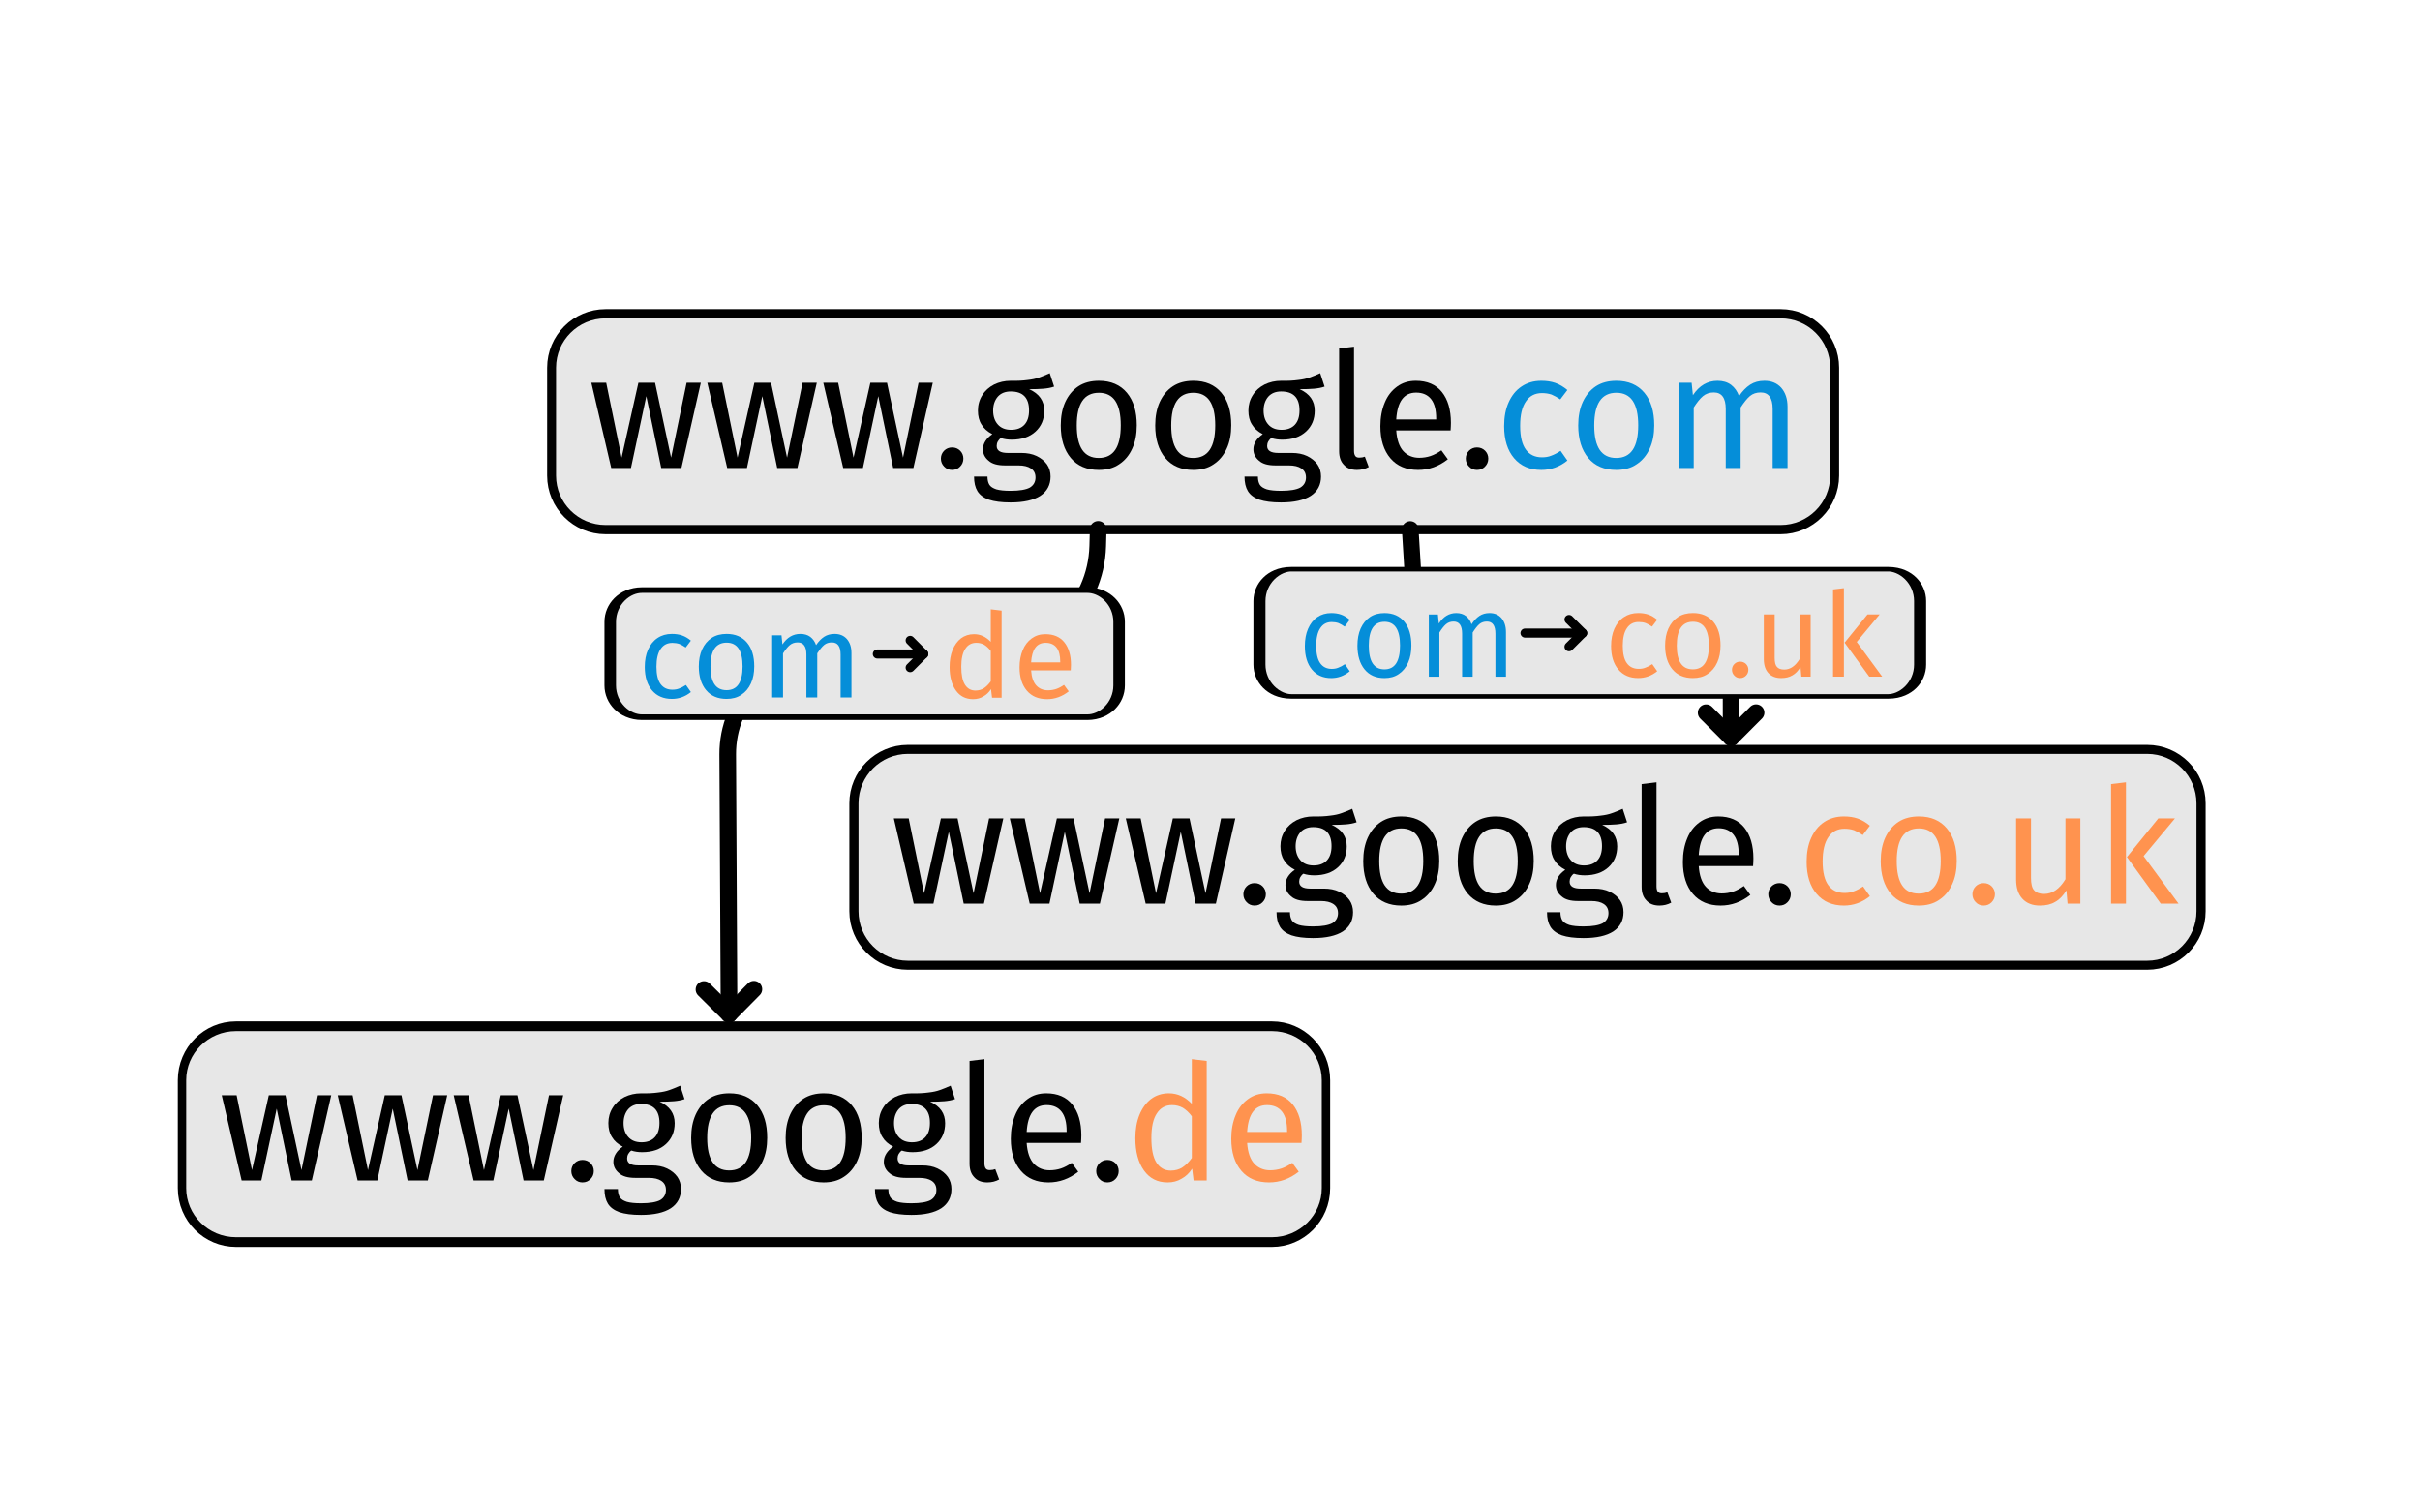 <?xml version="1.0" encoding="UTF-8" standalone="no"?>
<!DOCTYPE svg PUBLIC "-//W3C//DTD SVG 1.1//EN" "http://www.w3.org/Graphics/SVG/1.1/DTD/svg11.dtd">
<svg width="100%" height="100%" viewBox="0 0 800 500" version="1.1" xmlns="http://www.w3.org/2000/svg" xmlns:xlink="http://www.w3.org/1999/xlink" xml:space="preserve" xmlns:serif="http://www.serif.com/" style="fill-rule:evenodd;clip-rule:evenodd;stroke-linecap:round;stroke-linejoin:round;stroke-miterlimit:1.5;">
    <g transform="matrix(1,0,0,1,0,-50)">
        <g transform="matrix(0.821,0,0,0.849,71.633,27.805)">
            <path d="M651.475,169.322C651.475,157.725 641.74,148.31 629.749,148.31L156.57,148.31C144.579,148.31 134.844,157.725 134.844,169.322L134.844,211.345C134.844,222.941 144.579,232.356 156.57,232.356L629.749,232.356C641.74,232.356 651.475,222.941 651.475,211.345L651.475,169.322Z" style="fill:rgb(231,231,231);stroke:black;stroke-width:3.59px;"/>
        </g>
        <g transform="matrix(0.672,0,0,0.672,55.786,55.73)">
            <g transform="matrix(79.575,0,0,79.575,206.286,221.693)">
                <path d="M0.697,-0.527L0.577,-0L0.452,-0L0.36,-0.444L0.265,-0L0.143,-0L0.02,-0.527L0.112,-0.527L0.207,-0.064L0.311,-0.527L0.414,-0.527L0.513,-0.064L0.609,-0.527L0.697,-0.527Z" style="fill-rule:nonzero;"/>
            </g>
            <g transform="matrix(79.575,0,0,79.575,263.341,221.693)">
                <path d="M0.697,-0.527L0.577,-0L0.452,-0L0.36,-0.444L0.265,-0L0.143,-0L0.02,-0.527L0.112,-0.527L0.207,-0.064L0.311,-0.527L0.414,-0.527L0.513,-0.064L0.609,-0.527L0.697,-0.527Z" style="fill-rule:nonzero;"/>
            </g>
            <g transform="matrix(79.575,0,0,79.575,320.396,221.693)">
                <path d="M0.697,-0.527L0.577,-0L0.452,-0L0.36,-0.444L0.265,-0L0.143,-0L0.02,-0.527L0.112,-0.527L0.207,-0.064L0.311,-0.527L0.414,-0.527L0.513,-0.064L0.609,-0.527L0.697,-0.527Z" style="fill-rule:nonzero;"/>
            </g>
            <g transform="matrix(79.575,0,0,79.575,375.86,221.693)">
                <path d="M0.119,-0.127C0.139,-0.127 0.156,-0.12 0.169,-0.107C0.182,-0.094 0.189,-0.077 0.189,-0.058C0.189,-0.039 0.182,-0.022 0.169,-0.009C0.156,0.005 0.139,0.012 0.119,0.012C0.1,0.012 0.083,0.005 0.07,-0.009C0.057,-0.022 0.05,-0.039 0.05,-0.058C0.05,-0.077 0.057,-0.094 0.07,-0.107C0.083,-0.12 0.1,-0.127 0.119,-0.127Z" style="fill-rule:nonzero;"/>
            </g>
            <g transform="matrix(79.575,0,0,79.575,394.162,221.693)">
                <path d="M0.52,-0.503C0.5,-0.496 0.478,-0.492 0.454,-0.49C0.43,-0.488 0.401,-0.487 0.366,-0.487C0.428,-0.459 0.459,-0.415 0.459,-0.354C0.459,-0.301 0.441,-0.258 0.405,-0.225C0.369,-0.192 0.32,-0.175 0.258,-0.175C0.234,-0.175 0.212,-0.178 0.191,-0.185C0.183,-0.18 0.177,-0.172 0.172,-0.164C0.167,-0.155 0.165,-0.145 0.165,-0.136C0.165,-0.107 0.188,-0.093 0.234,-0.093L0.318,-0.093C0.353,-0.093 0.385,-0.087 0.412,-0.074C0.439,-0.061 0.46,-0.044 0.476,-0.022C0.491,0 0.498,0.025 0.498,0.053C0.498,0.104 0.477,0.144 0.435,0.172C0.393,0.199 0.332,0.213 0.251,0.213C0.194,0.213 0.15,0.207 0.117,0.196C0.084,0.184 0.06,0.166 0.046,0.143C0.032,0.12 0.025,0.09 0.025,0.053L0.108,0.053C0.108,0.074 0.112,0.091 0.12,0.104C0.128,0.116 0.142,0.125 0.163,0.132C0.184,0.138 0.213,0.141 0.251,0.141C0.306,0.141 0.346,0.134 0.37,0.121C0.393,0.107 0.405,0.086 0.405,0.059C0.405,0.034 0.396,0.016 0.377,0.003C0.358,-0.01 0.332,-0.016 0.299,-0.016L0.216,-0.016C0.171,-0.016 0.137,-0.025 0.115,-0.045C0.092,-0.064 0.08,-0.087 0.08,-0.116C0.08,-0.133 0.085,-0.15 0.095,-0.166C0.105,-0.182 0.119,-0.196 0.138,-0.209C0.107,-0.225 0.085,-0.245 0.071,-0.269C0.056,-0.292 0.049,-0.321 0.049,-0.355C0.049,-0.39 0.058,-0.422 0.076,-0.45C0.093,-0.478 0.118,-0.5 0.149,-0.516C0.18,-0.531 0.214,-0.539 0.252,-0.539C0.293,-0.538 0.328,-0.54 0.356,-0.544C0.384,-0.547 0.407,-0.552 0.426,-0.559C0.444,-0.565 0.466,-0.574 0.493,-0.586L0.52,-0.503ZM0.252,-0.473C0.217,-0.473 0.191,-0.462 0.172,-0.441C0.153,-0.419 0.143,-0.39 0.143,-0.355C0.143,-0.319 0.153,-0.29 0.172,-0.269C0.191,-0.247 0.219,-0.236 0.254,-0.236C0.29,-0.236 0.318,-0.247 0.337,-0.268C0.356,-0.289 0.365,-0.318 0.365,-0.356C0.365,-0.434 0.327,-0.473 0.252,-0.473Z" style="fill-rule:nonzero;"/>
            </g>
            <g transform="matrix(79.575,0,0,79.575,434.268,221.693)">
                <path d="M0.293,-0.539C0.367,-0.539 0.425,-0.514 0.466,-0.465C0.507,-0.416 0.527,-0.349 0.527,-0.264C0.527,-0.209 0.518,-0.161 0.499,-0.12C0.48,-0.078 0.453,-0.046 0.418,-0.023C0.383,0.001 0.341,0.012 0.292,0.012C0.218,0.012 0.16,-0.013 0.119,-0.062C0.078,-0.111 0.057,-0.178 0.057,-0.263C0.057,-0.318 0.066,-0.366 0.085,-0.408C0.104,-0.449 0.131,-0.482 0.166,-0.505C0.201,-0.528 0.244,-0.539 0.293,-0.539ZM0.293,-0.465C0.202,-0.465 0.156,-0.398 0.156,-0.263C0.156,-0.129 0.201,-0.062 0.292,-0.062C0.383,-0.062 0.428,-0.129 0.428,-0.264C0.428,-0.398 0.383,-0.465 0.293,-0.465Z" style="fill-rule:nonzero;"/>
            </g>
            <g transform="matrix(79.575,0,0,79.575,480.739,221.693)">
                <path d="M0.293,-0.539C0.367,-0.539 0.425,-0.514 0.466,-0.465C0.507,-0.416 0.527,-0.349 0.527,-0.264C0.527,-0.209 0.518,-0.161 0.499,-0.12C0.48,-0.078 0.453,-0.046 0.418,-0.023C0.383,0.001 0.341,0.012 0.292,0.012C0.218,0.012 0.16,-0.013 0.119,-0.062C0.078,-0.111 0.057,-0.178 0.057,-0.263C0.057,-0.318 0.066,-0.366 0.085,-0.408C0.104,-0.449 0.131,-0.482 0.166,-0.505C0.201,-0.528 0.244,-0.539 0.293,-0.539ZM0.293,-0.465C0.202,-0.465 0.156,-0.398 0.156,-0.263C0.156,-0.129 0.201,-0.062 0.292,-0.062C0.383,-0.062 0.428,-0.129 0.428,-0.264C0.428,-0.398 0.383,-0.465 0.293,-0.465Z" style="fill-rule:nonzero;"/>
            </g>
            <g transform="matrix(79.575,0,0,79.575,527.211,221.693)">
                <path d="M0.52,-0.503C0.5,-0.496 0.478,-0.492 0.454,-0.49C0.43,-0.488 0.401,-0.487 0.366,-0.487C0.428,-0.459 0.459,-0.415 0.459,-0.354C0.459,-0.301 0.441,-0.258 0.405,-0.225C0.369,-0.192 0.32,-0.175 0.258,-0.175C0.234,-0.175 0.212,-0.178 0.191,-0.185C0.183,-0.18 0.177,-0.172 0.172,-0.164C0.167,-0.155 0.165,-0.145 0.165,-0.136C0.165,-0.107 0.188,-0.093 0.234,-0.093L0.318,-0.093C0.353,-0.093 0.385,-0.087 0.412,-0.074C0.439,-0.061 0.46,-0.044 0.476,-0.022C0.491,0 0.498,0.025 0.498,0.053C0.498,0.104 0.477,0.144 0.435,0.172C0.393,0.199 0.332,0.213 0.251,0.213C0.194,0.213 0.15,0.207 0.117,0.196C0.084,0.184 0.06,0.166 0.046,0.143C0.032,0.12 0.025,0.09 0.025,0.053L0.108,0.053C0.108,0.074 0.112,0.091 0.12,0.104C0.128,0.116 0.142,0.125 0.163,0.132C0.184,0.138 0.213,0.141 0.251,0.141C0.306,0.141 0.346,0.134 0.37,0.121C0.393,0.107 0.405,0.086 0.405,0.059C0.405,0.034 0.396,0.016 0.377,0.003C0.358,-0.01 0.332,-0.016 0.299,-0.016L0.216,-0.016C0.171,-0.016 0.137,-0.025 0.115,-0.045C0.092,-0.064 0.08,-0.087 0.08,-0.116C0.08,-0.133 0.085,-0.15 0.095,-0.166C0.105,-0.182 0.119,-0.196 0.138,-0.209C0.107,-0.225 0.085,-0.245 0.071,-0.269C0.056,-0.292 0.049,-0.321 0.049,-0.355C0.049,-0.39 0.058,-0.422 0.076,-0.45C0.093,-0.478 0.118,-0.5 0.149,-0.516C0.18,-0.531 0.214,-0.539 0.252,-0.539C0.293,-0.538 0.328,-0.54 0.356,-0.544C0.384,-0.547 0.407,-0.552 0.426,-0.559C0.444,-0.565 0.466,-0.574 0.493,-0.586L0.52,-0.503ZM0.252,-0.473C0.217,-0.473 0.191,-0.462 0.172,-0.441C0.153,-0.419 0.143,-0.39 0.143,-0.355C0.143,-0.319 0.153,-0.29 0.172,-0.269C0.191,-0.247 0.219,-0.236 0.254,-0.236C0.29,-0.236 0.318,-0.247 0.337,-0.268C0.356,-0.289 0.365,-0.318 0.365,-0.356C0.365,-0.434 0.327,-0.473 0.252,-0.473Z" style="fill-rule:nonzero;"/>
            </g>
            <g transform="matrix(79.575,0,0,79.575,568.59,221.693)">
                <path d="M0.2,0.012C0.166,0.012 0.139,0.002 0.12,-0.019C0.1,-0.039 0.09,-0.067 0.09,-0.104L0.09,-0.739L0.182,-0.75L0.182,-0.106C0.182,-0.091 0.185,-0.081 0.19,-0.074C0.195,-0.067 0.203,-0.064 0.215,-0.064C0.228,-0.064 0.239,-0.066 0.249,-0.07L0.273,-0.006C0.251,0.006 0.227,0.012 0.2,0.012Z" style="fill-rule:nonzero;"/>
            </g>
            <g transform="matrix(79.575,0,0,79.575,591.507,221.693)">
                <path d="M0.493,-0.279C0.493,-0.264 0.492,-0.248 0.491,-0.232L0.155,-0.232C0.159,-0.174 0.174,-0.131 0.199,-0.104C0.224,-0.077 0.257,-0.063 0.297,-0.063C0.322,-0.063 0.346,-0.067 0.367,-0.074C0.388,-0.081 0.411,-0.093 0.434,-0.109L0.474,-0.054C0.418,-0.01 0.357,0.012 0.29,0.012C0.217,0.012 0.16,-0.012 0.119,-0.06C0.078,-0.108 0.057,-0.174 0.057,-0.258C0.057,-0.313 0.066,-0.361 0.084,-0.404C0.101,-0.446 0.127,-0.479 0.16,-0.503C0.193,-0.527 0.231,-0.539 0.276,-0.539C0.346,-0.539 0.4,-0.516 0.437,-0.47C0.474,-0.424 0.493,-0.36 0.493,-0.279ZM0.402,-0.306C0.402,-0.358 0.392,-0.398 0.371,-0.425C0.35,-0.452 0.319,-0.466 0.278,-0.466C0.203,-0.466 0.162,-0.411 0.155,-0.3L0.402,-0.3L0.402,-0.306Z" style="fill-rule:nonzero;"/>
            </g>
            <g transform="matrix(79.575,0,0,79.575,634.08,221.693)">
                <path d="M0.119,-0.127C0.139,-0.127 0.156,-0.12 0.169,-0.107C0.182,-0.094 0.189,-0.077 0.189,-0.058C0.189,-0.039 0.182,-0.022 0.169,-0.009C0.156,0.005 0.139,0.012 0.119,0.012C0.1,0.012 0.083,0.005 0.07,-0.009C0.057,-0.022 0.05,-0.039 0.05,-0.058C0.05,-0.077 0.057,-0.094 0.07,-0.107C0.083,-0.12 0.1,-0.127 0.119,-0.127Z" style="fill-rule:nonzero;"/>
            </g>
            <g transform="matrix(79.575,0,0,79.575,652.382,221.693)">
                <path d="M0.287,-0.539C0.318,-0.539 0.347,-0.535 0.373,-0.526C0.399,-0.517 0.424,-0.502 0.448,-0.482L0.404,-0.424C0.385,-0.437 0.367,-0.447 0.35,-0.454C0.332,-0.46 0.312,-0.463 0.291,-0.463C0.248,-0.463 0.215,-0.446 0.192,-0.412C0.168,-0.378 0.156,-0.328 0.156,-0.261C0.156,-0.194 0.168,-0.145 0.191,-0.114C0.214,-0.082 0.248,-0.066 0.291,-0.066C0.312,-0.066 0.331,-0.069 0.348,-0.076C0.365,-0.082 0.385,-0.092 0.406,-0.106L0.448,-0.046C0.4,-0.007 0.346,0.012 0.287,0.012C0.216,0.012 0.16,-0.012 0.119,-0.06C0.078,-0.108 0.057,-0.174 0.057,-0.259C0.057,-0.315 0.066,-0.364 0.085,-0.406C0.104,-0.448 0.13,-0.481 0.165,-0.504C0.199,-0.527 0.24,-0.539 0.287,-0.539Z" style="fill:rgb(5,142,217);fill-rule:nonzero;"/>
            </g>
            <g transform="matrix(79.575,0,0,79.575,688.827,221.693)">
                <path d="M0.293,-0.539C0.367,-0.539 0.425,-0.514 0.466,-0.465C0.507,-0.416 0.527,-0.349 0.527,-0.264C0.527,-0.209 0.518,-0.161 0.499,-0.12C0.48,-0.078 0.453,-0.046 0.418,-0.023C0.383,0.001 0.341,0.012 0.292,0.012C0.218,0.012 0.16,-0.013 0.119,-0.062C0.078,-0.111 0.057,-0.178 0.057,-0.263C0.057,-0.318 0.066,-0.366 0.085,-0.408C0.104,-0.449 0.131,-0.482 0.166,-0.505C0.201,-0.528 0.244,-0.539 0.293,-0.539ZM0.293,-0.465C0.202,-0.465 0.156,-0.398 0.156,-0.263C0.156,-0.129 0.201,-0.062 0.292,-0.062C0.383,-0.062 0.428,-0.129 0.428,-0.264C0.428,-0.398 0.383,-0.465 0.293,-0.465Z" style="fill:rgb(5,142,217);fill-rule:nonzero;"/>
            </g>
            <g transform="matrix(79.575,0,0,79.575,735.299,221.693)">
                <path d="M0.624,-0.539C0.667,-0.539 0.702,-0.525 0.728,-0.496C0.754,-0.466 0.767,-0.427 0.767,-0.378L0.767,-0L0.675,-0L0.675,-0.365C0.675,-0.433 0.65,-0.467 0.601,-0.467C0.575,-0.467 0.553,-0.46 0.535,-0.445C0.517,-0.43 0.498,-0.406 0.477,-0.374L0.477,-0L0.385,-0L0.385,-0.365C0.385,-0.433 0.36,-0.467 0.311,-0.467C0.284,-0.467 0.262,-0.459 0.244,-0.444C0.226,-0.429 0.207,-0.405 0.187,-0.374L0.187,-0L0.095,-0L0.095,-0.527L0.174,-0.527L0.182,-0.45C0.221,-0.509 0.272,-0.539 0.334,-0.539C0.367,-0.539 0.395,-0.531 0.418,-0.514C0.44,-0.497 0.457,-0.474 0.467,-0.444C0.488,-0.475 0.51,-0.498 0.536,-0.515C0.561,-0.531 0.59,-0.539 0.624,-0.539Z" style="fill:rgb(5,142,217);fill-rule:nonzero;"/>
            </g>
        </g>
    </g>
    <g transform="matrix(1,0,0,1,99.998,94.019)">
        <g transform="matrix(0.862,0,0,0.849,66.055,27.805)">
            <path d="M651.475,169.322C651.475,157.725 642.207,148.31 630.791,148.31L155.528,148.31C144.112,148.31 134.844,157.725 134.844,169.322L134.844,211.345C134.844,222.941 144.112,232.356 155.528,232.356L630.791,232.356C642.207,232.356 651.475,222.941 651.475,211.345L651.475,169.322Z" style="fill:rgb(231,231,231);stroke:black;stroke-width:3.51px;"/>
        </g>
        <g transform="matrix(0.672,0,0,0.672,55.786,55.73)">
            <g transform="matrix(79.575,0,0,79.575,206.286,221.693)">
                <path d="M0.697,-0.527L0.577,-0L0.452,-0L0.36,-0.444L0.265,-0L0.143,-0L0.02,-0.527L0.112,-0.527L0.207,-0.064L0.311,-0.527L0.414,-0.527L0.513,-0.064L0.609,-0.527L0.697,-0.527Z" style="fill-rule:nonzero;"/>
            </g>
            <g transform="matrix(79.575,0,0,79.575,263.341,221.693)">
                <path d="M0.697,-0.527L0.577,-0L0.452,-0L0.36,-0.444L0.265,-0L0.143,-0L0.02,-0.527L0.112,-0.527L0.207,-0.064L0.311,-0.527L0.414,-0.527L0.513,-0.064L0.609,-0.527L0.697,-0.527Z" style="fill-rule:nonzero;"/>
            </g>
            <g transform="matrix(79.575,0,0,79.575,320.396,221.693)">
                <path d="M0.697,-0.527L0.577,-0L0.452,-0L0.36,-0.444L0.265,-0L0.143,-0L0.02,-0.527L0.112,-0.527L0.207,-0.064L0.311,-0.527L0.414,-0.527L0.513,-0.064L0.609,-0.527L0.697,-0.527Z" style="fill-rule:nonzero;"/>
            </g>
            <g transform="matrix(79.575,0,0,79.575,375.86,221.693)">
                <path d="M0.119,-0.127C0.139,-0.127 0.156,-0.12 0.169,-0.107C0.182,-0.094 0.189,-0.077 0.189,-0.058C0.189,-0.039 0.182,-0.022 0.169,-0.009C0.156,0.005 0.139,0.012 0.119,0.012C0.1,0.012 0.083,0.005 0.07,-0.009C0.057,-0.022 0.05,-0.039 0.05,-0.058C0.05,-0.077 0.057,-0.094 0.07,-0.107C0.083,-0.12 0.1,-0.127 0.119,-0.127Z" style="fill-rule:nonzero;"/>
            </g>
            <g transform="matrix(79.575,0,0,79.575,394.162,221.693)">
                <path d="M0.52,-0.503C0.5,-0.496 0.478,-0.492 0.454,-0.49C0.43,-0.488 0.401,-0.487 0.366,-0.487C0.428,-0.459 0.459,-0.415 0.459,-0.354C0.459,-0.301 0.441,-0.258 0.405,-0.225C0.369,-0.192 0.32,-0.175 0.258,-0.175C0.234,-0.175 0.212,-0.178 0.191,-0.185C0.183,-0.18 0.177,-0.172 0.172,-0.164C0.167,-0.155 0.165,-0.145 0.165,-0.136C0.165,-0.107 0.188,-0.093 0.234,-0.093L0.318,-0.093C0.353,-0.093 0.385,-0.087 0.412,-0.074C0.439,-0.061 0.46,-0.044 0.476,-0.022C0.491,0 0.498,0.025 0.498,0.053C0.498,0.104 0.477,0.144 0.435,0.172C0.393,0.199 0.332,0.213 0.251,0.213C0.194,0.213 0.15,0.207 0.117,0.196C0.084,0.184 0.06,0.166 0.046,0.143C0.032,0.12 0.025,0.09 0.025,0.053L0.108,0.053C0.108,0.074 0.112,0.091 0.12,0.104C0.128,0.116 0.142,0.125 0.163,0.132C0.184,0.138 0.213,0.141 0.251,0.141C0.306,0.141 0.346,0.134 0.37,0.121C0.393,0.107 0.405,0.086 0.405,0.059C0.405,0.034 0.396,0.016 0.377,0.003C0.358,-0.01 0.332,-0.016 0.299,-0.016L0.216,-0.016C0.171,-0.016 0.137,-0.025 0.115,-0.045C0.092,-0.064 0.08,-0.087 0.08,-0.116C0.08,-0.133 0.085,-0.15 0.095,-0.166C0.105,-0.182 0.119,-0.196 0.138,-0.209C0.107,-0.225 0.085,-0.245 0.071,-0.269C0.056,-0.292 0.049,-0.321 0.049,-0.355C0.049,-0.39 0.058,-0.422 0.076,-0.45C0.093,-0.478 0.118,-0.5 0.149,-0.516C0.18,-0.531 0.214,-0.539 0.252,-0.539C0.293,-0.538 0.328,-0.54 0.356,-0.544C0.384,-0.547 0.407,-0.552 0.426,-0.559C0.444,-0.565 0.466,-0.574 0.493,-0.586L0.52,-0.503ZM0.252,-0.473C0.217,-0.473 0.191,-0.462 0.172,-0.441C0.153,-0.419 0.143,-0.39 0.143,-0.355C0.143,-0.319 0.153,-0.29 0.172,-0.269C0.191,-0.247 0.219,-0.236 0.254,-0.236C0.29,-0.236 0.318,-0.247 0.337,-0.268C0.356,-0.289 0.365,-0.318 0.365,-0.356C0.365,-0.434 0.327,-0.473 0.252,-0.473Z" style="fill-rule:nonzero;"/>
            </g>
            <g transform="matrix(79.575,0,0,79.575,434.268,221.693)">
                <path d="M0.293,-0.539C0.367,-0.539 0.425,-0.514 0.466,-0.465C0.507,-0.416 0.527,-0.349 0.527,-0.264C0.527,-0.209 0.518,-0.161 0.499,-0.12C0.48,-0.078 0.453,-0.046 0.418,-0.023C0.383,0.001 0.341,0.012 0.292,0.012C0.218,0.012 0.16,-0.013 0.119,-0.062C0.078,-0.111 0.057,-0.178 0.057,-0.263C0.057,-0.318 0.066,-0.366 0.085,-0.408C0.104,-0.449 0.131,-0.482 0.166,-0.505C0.201,-0.528 0.244,-0.539 0.293,-0.539ZM0.293,-0.465C0.202,-0.465 0.156,-0.398 0.156,-0.263C0.156,-0.129 0.201,-0.062 0.292,-0.062C0.383,-0.062 0.428,-0.129 0.428,-0.264C0.428,-0.398 0.383,-0.465 0.293,-0.465Z" style="fill-rule:nonzero;"/>
            </g>
            <g transform="matrix(79.575,0,0,79.575,480.739,221.693)">
                <path d="M0.293,-0.539C0.367,-0.539 0.425,-0.514 0.466,-0.465C0.507,-0.416 0.527,-0.349 0.527,-0.264C0.527,-0.209 0.518,-0.161 0.499,-0.12C0.48,-0.078 0.453,-0.046 0.418,-0.023C0.383,0.001 0.341,0.012 0.292,0.012C0.218,0.012 0.16,-0.013 0.119,-0.062C0.078,-0.111 0.057,-0.178 0.057,-0.263C0.057,-0.318 0.066,-0.366 0.085,-0.408C0.104,-0.449 0.131,-0.482 0.166,-0.505C0.201,-0.528 0.244,-0.539 0.293,-0.539ZM0.293,-0.465C0.202,-0.465 0.156,-0.398 0.156,-0.263C0.156,-0.129 0.201,-0.062 0.292,-0.062C0.383,-0.062 0.428,-0.129 0.428,-0.264C0.428,-0.398 0.383,-0.465 0.293,-0.465Z" style="fill-rule:nonzero;"/>
            </g>
            <g transform="matrix(79.575,0,0,79.575,527.211,221.693)">
                <path d="M0.52,-0.503C0.5,-0.496 0.478,-0.492 0.454,-0.49C0.43,-0.488 0.401,-0.487 0.366,-0.487C0.428,-0.459 0.459,-0.415 0.459,-0.354C0.459,-0.301 0.441,-0.258 0.405,-0.225C0.369,-0.192 0.32,-0.175 0.258,-0.175C0.234,-0.175 0.212,-0.178 0.191,-0.185C0.183,-0.18 0.177,-0.172 0.172,-0.164C0.167,-0.155 0.165,-0.145 0.165,-0.136C0.165,-0.107 0.188,-0.093 0.234,-0.093L0.318,-0.093C0.353,-0.093 0.385,-0.087 0.412,-0.074C0.439,-0.061 0.46,-0.044 0.476,-0.022C0.491,0 0.498,0.025 0.498,0.053C0.498,0.104 0.477,0.144 0.435,0.172C0.393,0.199 0.332,0.213 0.251,0.213C0.194,0.213 0.15,0.207 0.117,0.196C0.084,0.184 0.06,0.166 0.046,0.143C0.032,0.12 0.025,0.09 0.025,0.053L0.108,0.053C0.108,0.074 0.112,0.091 0.12,0.104C0.128,0.116 0.142,0.125 0.163,0.132C0.184,0.138 0.213,0.141 0.251,0.141C0.306,0.141 0.346,0.134 0.37,0.121C0.393,0.107 0.405,0.086 0.405,0.059C0.405,0.034 0.396,0.016 0.377,0.003C0.358,-0.01 0.332,-0.016 0.299,-0.016L0.216,-0.016C0.171,-0.016 0.137,-0.025 0.115,-0.045C0.092,-0.064 0.08,-0.087 0.08,-0.116C0.08,-0.133 0.085,-0.15 0.095,-0.166C0.105,-0.182 0.119,-0.196 0.138,-0.209C0.107,-0.225 0.085,-0.245 0.071,-0.269C0.056,-0.292 0.049,-0.321 0.049,-0.355C0.049,-0.39 0.058,-0.422 0.076,-0.45C0.093,-0.478 0.118,-0.5 0.149,-0.516C0.18,-0.531 0.214,-0.539 0.252,-0.539C0.293,-0.538 0.328,-0.54 0.356,-0.544C0.384,-0.547 0.407,-0.552 0.426,-0.559C0.444,-0.565 0.466,-0.574 0.493,-0.586L0.52,-0.503ZM0.252,-0.473C0.217,-0.473 0.191,-0.462 0.172,-0.441C0.153,-0.419 0.143,-0.39 0.143,-0.355C0.143,-0.319 0.153,-0.29 0.172,-0.269C0.191,-0.247 0.219,-0.236 0.254,-0.236C0.29,-0.236 0.318,-0.247 0.337,-0.268C0.356,-0.289 0.365,-0.318 0.365,-0.356C0.365,-0.434 0.327,-0.473 0.252,-0.473Z" style="fill-rule:nonzero;"/>
            </g>
            <g transform="matrix(79.575,0,0,79.575,568.59,221.693)">
                <path d="M0.2,0.012C0.166,0.012 0.139,0.002 0.12,-0.019C0.1,-0.039 0.09,-0.067 0.09,-0.104L0.09,-0.739L0.182,-0.75L0.182,-0.106C0.182,-0.091 0.185,-0.081 0.19,-0.074C0.195,-0.067 0.203,-0.064 0.215,-0.064C0.228,-0.064 0.239,-0.066 0.249,-0.07L0.273,-0.006C0.251,0.006 0.227,0.012 0.2,0.012Z" style="fill-rule:nonzero;"/>
            </g>
            <g transform="matrix(79.575,0,0,79.575,591.507,221.693)">
                <path d="M0.493,-0.279C0.493,-0.264 0.492,-0.248 0.491,-0.232L0.155,-0.232C0.159,-0.174 0.174,-0.131 0.199,-0.104C0.224,-0.077 0.257,-0.063 0.297,-0.063C0.322,-0.063 0.346,-0.067 0.367,-0.074C0.388,-0.081 0.411,-0.093 0.434,-0.109L0.474,-0.054C0.418,-0.01 0.357,0.012 0.29,0.012C0.217,0.012 0.16,-0.012 0.119,-0.06C0.078,-0.108 0.057,-0.174 0.057,-0.258C0.057,-0.313 0.066,-0.361 0.084,-0.404C0.101,-0.446 0.127,-0.479 0.16,-0.503C0.193,-0.527 0.231,-0.539 0.276,-0.539C0.346,-0.539 0.4,-0.516 0.437,-0.47C0.474,-0.424 0.493,-0.36 0.493,-0.279ZM0.402,-0.306C0.402,-0.358 0.392,-0.398 0.371,-0.425C0.35,-0.452 0.319,-0.466 0.278,-0.466C0.203,-0.466 0.162,-0.411 0.155,-0.3L0.402,-0.3L0.402,-0.306Z" style="fill-rule:nonzero;"/>
            </g>
            <g transform="matrix(79.575,0,0,79.575,634.08,221.693)">
                <path d="M0.119,-0.127C0.139,-0.127 0.156,-0.12 0.169,-0.107C0.182,-0.094 0.189,-0.077 0.189,-0.058C0.189,-0.039 0.182,-0.022 0.169,-0.009C0.156,0.005 0.139,0.012 0.119,0.012C0.1,0.012 0.083,0.005 0.07,-0.009C0.057,-0.022 0.05,-0.039 0.05,-0.058C0.05,-0.077 0.057,-0.094 0.07,-0.107C0.083,-0.12 0.1,-0.127 0.119,-0.127Z" style="fill-rule:nonzero;"/>
            </g>
            <g transform="matrix(79.575,0,0,79.575,652.382,221.693)">
                <path d="M0.287,-0.539C0.318,-0.539 0.347,-0.535 0.373,-0.526C0.399,-0.517 0.424,-0.502 0.448,-0.482L0.404,-0.424C0.385,-0.437 0.367,-0.447 0.35,-0.454C0.332,-0.46 0.312,-0.463 0.291,-0.463C0.248,-0.463 0.215,-0.446 0.192,-0.412C0.168,-0.378 0.156,-0.328 0.156,-0.261C0.156,-0.194 0.168,-0.145 0.191,-0.114C0.214,-0.082 0.248,-0.066 0.291,-0.066C0.312,-0.066 0.331,-0.069 0.348,-0.076C0.365,-0.082 0.385,-0.092 0.406,-0.106L0.448,-0.046C0.4,-0.007 0.346,0.012 0.287,0.012C0.216,0.012 0.16,-0.012 0.119,-0.06C0.078,-0.108 0.057,-0.174 0.057,-0.259C0.057,-0.315 0.066,-0.364 0.085,-0.406C0.104,-0.448 0.13,-0.481 0.165,-0.504C0.199,-0.527 0.24,-0.539 0.287,-0.539Z" style="fill:rgb(255,147,79);fill-rule:nonzero;"/>
            </g>
            <g transform="matrix(79.575,0,0,79.575,688.827,221.693)">
                <path d="M0.293,-0.539C0.367,-0.539 0.425,-0.514 0.466,-0.465C0.507,-0.416 0.527,-0.349 0.527,-0.264C0.527,-0.209 0.518,-0.161 0.499,-0.12C0.48,-0.078 0.453,-0.046 0.418,-0.023C0.383,0.001 0.341,0.012 0.292,0.012C0.218,0.012 0.16,-0.013 0.119,-0.062C0.078,-0.111 0.057,-0.178 0.057,-0.263C0.057,-0.318 0.066,-0.366 0.085,-0.408C0.104,-0.449 0.131,-0.482 0.166,-0.505C0.201,-0.528 0.244,-0.539 0.293,-0.539ZM0.293,-0.465C0.202,-0.465 0.156,-0.398 0.156,-0.263C0.156,-0.129 0.201,-0.062 0.292,-0.062C0.383,-0.062 0.428,-0.129 0.428,-0.264C0.428,-0.398 0.383,-0.465 0.293,-0.465Z" style="fill:rgb(255,147,79);fill-rule:nonzero;"/>
            </g>
            <g transform="matrix(79.575,0,0,79.575,734.503,221.693)">
                <path d="M0.119,-0.127C0.139,-0.127 0.156,-0.12 0.169,-0.107C0.182,-0.094 0.189,-0.077 0.189,-0.058C0.189,-0.039 0.182,-0.022 0.169,-0.009C0.156,0.005 0.139,0.012 0.119,0.012C0.1,0.012 0.083,0.005 0.07,-0.009C0.057,-0.022 0.05,-0.039 0.05,-0.058C0.05,-0.077 0.057,-0.094 0.07,-0.107C0.083,-0.12 0.1,-0.127 0.119,-0.127Z" style="fill:rgb(255,147,79);fill-rule:nonzero;"/>
            </g>
            <g transform="matrix(79.575,0,0,79.575,752.805,221.693)">
                <path d="M0.487,-0L0.408,-0L0.401,-0.082C0.381,-0.049 0.358,-0.025 0.332,-0.011C0.306,0.005 0.274,0.012 0.237,0.012C0.191,0.012 0.155,-0.002 0.129,-0.03C0.103,-0.058 0.09,-0.098 0.09,-0.149L0.09,-0.527L0.182,-0.527L0.182,-0.159C0.182,-0.123 0.188,-0.097 0.201,-0.083C0.214,-0.068 0.234,-0.06 0.263,-0.06C0.314,-0.06 0.358,-0.09 0.395,-0.151L0.395,-0.527L0.487,-0.527L0.487,-0Z" style="fill:rgb(255,147,79);fill-rule:nonzero;"/>
            </g>
            <g transform="matrix(79.575,0,0,79.575,799.118,221.693)">
                <path d="M0.187,-0.75L0.187,-0L0.095,-0L0.095,-0.739L0.187,-0.75ZM0.49,-0.527L0.296,-0.294L0.512,-0L0.402,-0L0.193,-0.288L0.387,-0.527L0.49,-0.527Z" style="fill:rgb(255,147,79);fill-rule:nonzero;"/>
            </g>
        </g>
    </g>
    <g id="Arrow" transform="matrix(-1.026,0,0,1.055,841.859,-57.344)">
        <g transform="matrix(1,0,0,1,-116.083,4.129)">
            <g transform="matrix(-0.975,0,0,0.948,936.478,50.245)">
                <path d="M580.187,235.538L571.945,243.796L563.687,235.554" style="fill:none;stroke:black;stroke-width:5.5px;stroke-linecap:butt;stroke-linejoin:miter;stroke-miterlimit:10;"/>
                <path d="M465.893,174.991L468.316,214.133L555.365,214.133C564.509,214.133 571.924,221.541 571.932,230.684C571.937,235.588 571.942,240.518 571.945,243.796" style="fill:none;stroke:black;stroke-width:5.5px;stroke-linecap:butt;"/>
            </g>
        </g>
        <g id="Arrow-Box" serif:id="Arrow Box" transform="matrix(1.181,0,0,1.181,-37.143,-106.51)">
            <g transform="matrix(-2.417,0,0,0.885,1053.06,36.583)">
                <path d="M351.958,292.757C351.958,287.494 350.35,283.222 348.369,283.222L280.977,283.222C278.995,283.222 277.387,287.494 277.387,292.757L277.387,311.827C277.387,317.09 278.995,321.362 280.977,321.362L348.369,321.362C350.35,321.362 351.958,317.09 351.958,311.827L351.958,292.757Z" style="fill:rgb(231,231,231);stroke:black;stroke-width:1.36px;"/>
            </g>
            <g id="change-o" serif:id="change o" transform="matrix(1,0,0,1,-5.67,-0.803)">
                <g transform="matrix(-1,0,0,1,618.462,7.808)">
                    <g transform="matrix(0.825,-0,-0,0.803,-113.447,129.247)">
                        <path d="M518.88,204.633L523.38,209.133L518.88,213.633" style="fill:none;stroke:black;stroke-width:3px;stroke-linejoin:miter;stroke-miterlimit:10;"/>
                        <path d="M504.33,209.133L523.38,209.133" style="fill:none;stroke:black;stroke-width:3px;"/>
                    </g>
                </g>
                <g transform="matrix(-1,0,0,1,838.109,57.429)">
                    <g transform="matrix(31.318,0,0,31.318,460.424,259.122)">
                        <path d="M0.287,-0.539C0.318,-0.539 0.347,-0.535 0.373,-0.526C0.399,-0.517 0.424,-0.502 0.448,-0.482L0.404,-0.424C0.385,-0.437 0.367,-0.447 0.35,-0.454C0.332,-0.46 0.312,-0.463 0.291,-0.463C0.248,-0.463 0.215,-0.446 0.192,-0.412C0.168,-0.378 0.156,-0.328 0.156,-0.261C0.156,-0.194 0.168,-0.145 0.191,-0.114C0.214,-0.082 0.248,-0.066 0.291,-0.066C0.312,-0.066 0.331,-0.069 0.348,-0.076C0.365,-0.082 0.385,-0.092 0.406,-0.106L0.448,-0.046C0.4,-0.007 0.346,0.012 0.287,0.012C0.216,0.012 0.16,-0.012 0.119,-0.06C0.078,-0.108 0.057,-0.174 0.057,-0.259C0.057,-0.315 0.066,-0.364 0.085,-0.406C0.104,-0.448 0.13,-0.481 0.165,-0.504C0.199,-0.527 0.24,-0.539 0.287,-0.539Z" style="fill:rgb(5,142,217);fill-rule:nonzero;"/>
                    </g>
                    <g transform="matrix(31.318,0,0,31.318,474.768,259.122)">
                        <path d="M0.293,-0.539C0.367,-0.539 0.425,-0.514 0.466,-0.465C0.507,-0.416 0.527,-0.349 0.527,-0.264C0.527,-0.209 0.518,-0.161 0.499,-0.12C0.48,-0.078 0.453,-0.046 0.418,-0.023C0.383,0.001 0.341,0.012 0.292,0.012C0.218,0.012 0.16,-0.013 0.119,-0.062C0.078,-0.111 0.057,-0.178 0.057,-0.263C0.057,-0.318 0.066,-0.366 0.085,-0.408C0.104,-0.449 0.131,-0.482 0.166,-0.505C0.201,-0.528 0.244,-0.539 0.293,-0.539ZM0.293,-0.465C0.202,-0.465 0.156,-0.398 0.156,-0.263C0.156,-0.129 0.201,-0.062 0.292,-0.062C0.383,-0.062 0.428,-0.129 0.428,-0.264C0.428,-0.398 0.383,-0.465 0.293,-0.465Z" style="fill:rgb(5,142,217);fill-rule:nonzero;"/>
                    </g>
                    <g transform="matrix(31.318,0,0,31.318,493.058,259.122)">
                        <path d="M0.624,-0.539C0.667,-0.539 0.702,-0.525 0.728,-0.496C0.754,-0.466 0.767,-0.427 0.767,-0.378L0.767,-0L0.675,-0L0.675,-0.365C0.675,-0.433 0.65,-0.467 0.601,-0.467C0.575,-0.467 0.553,-0.46 0.535,-0.445C0.517,-0.43 0.498,-0.406 0.477,-0.374L0.477,-0L0.385,-0L0.385,-0.365C0.385,-0.433 0.36,-0.467 0.311,-0.467C0.284,-0.467 0.262,-0.459 0.244,-0.444C0.226,-0.429 0.207,-0.405 0.187,-0.374L0.187,-0L0.095,-0L0.095,-0.527L0.174,-0.527L0.182,-0.45C0.221,-0.509 0.272,-0.539 0.334,-0.539C0.367,-0.539 0.395,-0.531 0.418,-0.514C0.44,-0.497 0.457,-0.474 0.467,-0.444C0.488,-0.475 0.51,-0.498 0.536,-0.515C0.561,-0.531 0.59,-0.539 0.624,-0.539Z" style="fill:rgb(5,142,217);fill-rule:nonzero;"/>
                    </g>
                </g>
                <g transform="matrix(-0.825,0,0,0.803,719.141,111.244)">
                    <g transform="matrix(39,0,0,39,515.097,255.666)">
                        <path d="M0.287,-0.539C0.318,-0.539 0.347,-0.535 0.373,-0.526C0.399,-0.517 0.424,-0.502 0.448,-0.482L0.404,-0.424C0.385,-0.437 0.367,-0.447 0.35,-0.454C0.332,-0.46 0.312,-0.463 0.291,-0.463C0.248,-0.463 0.215,-0.446 0.192,-0.412C0.168,-0.378 0.156,-0.328 0.156,-0.261C0.156,-0.194 0.168,-0.145 0.191,-0.114C0.214,-0.082 0.248,-0.066 0.291,-0.066C0.312,-0.066 0.331,-0.069 0.348,-0.076C0.365,-0.082 0.385,-0.092 0.406,-0.106L0.448,-0.046C0.4,-0.007 0.346,0.012 0.287,0.012C0.216,0.012 0.16,-0.012 0.119,-0.06C0.078,-0.108 0.057,-0.174 0.057,-0.259C0.057,-0.315 0.066,-0.364 0.085,-0.406C0.104,-0.448 0.13,-0.481 0.165,-0.504C0.199,-0.527 0.24,-0.539 0.287,-0.539Z" style="fill:rgb(255,147,79);fill-rule:nonzero;"/>
                    </g>
                    <g transform="matrix(39,0,0,39,532.959,255.666)">
                        <path d="M0.293,-0.539C0.367,-0.539 0.425,-0.514 0.466,-0.465C0.507,-0.416 0.527,-0.349 0.527,-0.264C0.527,-0.209 0.518,-0.161 0.499,-0.12C0.48,-0.078 0.453,-0.046 0.418,-0.023C0.383,0.001 0.341,0.012 0.292,0.012C0.218,0.012 0.16,-0.013 0.119,-0.062C0.078,-0.111 0.057,-0.178 0.057,-0.263C0.057,-0.318 0.066,-0.366 0.085,-0.408C0.104,-0.449 0.131,-0.482 0.166,-0.505C0.201,-0.528 0.244,-0.539 0.293,-0.539ZM0.293,-0.465C0.202,-0.465 0.156,-0.398 0.156,-0.263C0.156,-0.129 0.201,-0.062 0.292,-0.062C0.383,-0.062 0.428,-0.129 0.428,-0.264C0.428,-0.398 0.383,-0.465 0.293,-0.465Z" style="fill:rgb(255,147,79);fill-rule:nonzero;"/>
                    </g>
                    <g transform="matrix(39,0,0,39,555.345,255.666)">
                        <path d="M0.119,-0.127C0.139,-0.127 0.156,-0.12 0.169,-0.107C0.182,-0.094 0.189,-0.077 0.189,-0.058C0.189,-0.039 0.182,-0.022 0.169,-0.009C0.156,0.005 0.139,0.012 0.119,0.012C0.1,0.012 0.083,0.005 0.07,-0.009C0.057,-0.022 0.05,-0.039 0.05,-0.058C0.05,-0.077 0.057,-0.094 0.07,-0.107C0.083,-0.12 0.1,-0.127 0.119,-0.127Z" style="fill:rgb(255,147,79);fill-rule:nonzero;"/>
                    </g>
                    <g transform="matrix(39,0,0,39,564.315,255.666)">
                        <path d="M0.487,-0L0.408,-0L0.401,-0.082C0.381,-0.049 0.358,-0.025 0.332,-0.011C0.306,0.005 0.274,0.012 0.237,0.012C0.191,0.012 0.155,-0.002 0.129,-0.03C0.103,-0.058 0.09,-0.098 0.09,-0.149L0.09,-0.527L0.182,-0.527L0.182,-0.159C0.182,-0.123 0.188,-0.097 0.201,-0.083C0.214,-0.068 0.234,-0.06 0.263,-0.06C0.314,-0.06 0.358,-0.09 0.395,-0.151L0.395,-0.527L0.487,-0.527L0.487,-0Z" style="fill:rgb(255,147,79);fill-rule:nonzero;"/>
                    </g>
                    <g transform="matrix(39,0,0,39,587.013,255.666)">
                        <path d="M0.187,-0.75L0.187,-0L0.095,-0L0.095,-0.739L0.187,-0.75ZM0.49,-0.527L0.296,-0.294L0.512,-0L0.402,-0L0.193,-0.288L0.387,-0.527L0.49,-0.527Z" style="fill:rgb(255,147,79);fill-rule:nonzero;"/>
                    </g>
                </g>
            </g>
        </g>
    </g>
    <g transform="matrix(1,0,0,1,0,-50)">
        <g transform="matrix(1,0,0,1,-122.176,235.539)">
            <g transform="matrix(0.732,0,0,0.849,83.634,27.805)">
                <path d="M651.475,169.322C651.475,157.725 640.556,148.31 627.106,148.31L159.213,148.31C145.763,148.31 134.844,157.725 134.844,169.322L134.844,211.345C134.844,222.941 145.763,232.356 159.213,232.356L627.106,232.356C640.556,232.356 651.475,222.941 651.475,211.345L651.475,169.322Z" style="fill:rgb(231,231,231);stroke:black;stroke-width:3.79px;"/>
            </g>
            <g transform="matrix(0.672,0,0,0.672,55.786,55.73)">
                <g transform="matrix(79.575,0,0,79.575,206.286,221.693)">
                    <path d="M0.697,-0.527L0.577,-0L0.452,-0L0.36,-0.444L0.265,-0L0.143,-0L0.02,-0.527L0.112,-0.527L0.207,-0.064L0.311,-0.527L0.414,-0.527L0.513,-0.064L0.609,-0.527L0.697,-0.527Z" style="fill-rule:nonzero;"/>
                </g>
                <g transform="matrix(79.575,0,0,79.575,263.341,221.693)">
                    <path d="M0.697,-0.527L0.577,-0L0.452,-0L0.36,-0.444L0.265,-0L0.143,-0L0.02,-0.527L0.112,-0.527L0.207,-0.064L0.311,-0.527L0.414,-0.527L0.513,-0.064L0.609,-0.527L0.697,-0.527Z" style="fill-rule:nonzero;"/>
                </g>
                <g transform="matrix(79.575,0,0,79.575,320.396,221.693)">
                    <path d="M0.697,-0.527L0.577,-0L0.452,-0L0.36,-0.444L0.265,-0L0.143,-0L0.02,-0.527L0.112,-0.527L0.207,-0.064L0.311,-0.527L0.414,-0.527L0.513,-0.064L0.609,-0.527L0.697,-0.527Z" style="fill-rule:nonzero;"/>
                </g>
                <g transform="matrix(79.575,0,0,79.575,375.86,221.693)">
                    <path d="M0.119,-0.127C0.139,-0.127 0.156,-0.12 0.169,-0.107C0.182,-0.094 0.189,-0.077 0.189,-0.058C0.189,-0.039 0.182,-0.022 0.169,-0.009C0.156,0.005 0.139,0.012 0.119,0.012C0.1,0.012 0.083,0.005 0.07,-0.009C0.057,-0.022 0.05,-0.039 0.05,-0.058C0.05,-0.077 0.057,-0.094 0.07,-0.107C0.083,-0.12 0.1,-0.127 0.119,-0.127Z" style="fill-rule:nonzero;"/>
                </g>
                <g transform="matrix(79.575,0,0,79.575,394.162,221.693)">
                    <path d="M0.52,-0.503C0.5,-0.496 0.478,-0.492 0.454,-0.49C0.43,-0.488 0.401,-0.487 0.366,-0.487C0.428,-0.459 0.459,-0.415 0.459,-0.354C0.459,-0.301 0.441,-0.258 0.405,-0.225C0.369,-0.192 0.32,-0.175 0.258,-0.175C0.234,-0.175 0.212,-0.178 0.191,-0.185C0.183,-0.18 0.177,-0.172 0.172,-0.164C0.167,-0.155 0.165,-0.145 0.165,-0.136C0.165,-0.107 0.188,-0.093 0.234,-0.093L0.318,-0.093C0.353,-0.093 0.385,-0.087 0.412,-0.074C0.439,-0.061 0.46,-0.044 0.476,-0.022C0.491,0 0.498,0.025 0.498,0.053C0.498,0.104 0.477,0.144 0.435,0.172C0.393,0.199 0.332,0.213 0.251,0.213C0.194,0.213 0.15,0.207 0.117,0.196C0.084,0.184 0.06,0.166 0.046,0.143C0.032,0.12 0.025,0.09 0.025,0.053L0.108,0.053C0.108,0.074 0.112,0.091 0.12,0.104C0.128,0.116 0.142,0.125 0.163,0.132C0.184,0.138 0.213,0.141 0.251,0.141C0.306,0.141 0.346,0.134 0.37,0.121C0.393,0.107 0.405,0.086 0.405,0.059C0.405,0.034 0.396,0.016 0.377,0.003C0.358,-0.01 0.332,-0.016 0.299,-0.016L0.216,-0.016C0.171,-0.016 0.137,-0.025 0.115,-0.045C0.092,-0.064 0.08,-0.087 0.08,-0.116C0.08,-0.133 0.085,-0.15 0.095,-0.166C0.105,-0.182 0.119,-0.196 0.138,-0.209C0.107,-0.225 0.085,-0.245 0.071,-0.269C0.056,-0.292 0.049,-0.321 0.049,-0.355C0.049,-0.39 0.058,-0.422 0.076,-0.45C0.093,-0.478 0.118,-0.5 0.149,-0.516C0.18,-0.531 0.214,-0.539 0.252,-0.539C0.293,-0.538 0.328,-0.54 0.356,-0.544C0.384,-0.547 0.407,-0.552 0.426,-0.559C0.444,-0.565 0.466,-0.574 0.493,-0.586L0.52,-0.503ZM0.252,-0.473C0.217,-0.473 0.191,-0.462 0.172,-0.441C0.153,-0.419 0.143,-0.39 0.143,-0.355C0.143,-0.319 0.153,-0.29 0.172,-0.269C0.191,-0.247 0.219,-0.236 0.254,-0.236C0.29,-0.236 0.318,-0.247 0.337,-0.268C0.356,-0.289 0.365,-0.318 0.365,-0.356C0.365,-0.434 0.327,-0.473 0.252,-0.473Z" style="fill-rule:nonzero;"/>
                </g>
                <g transform="matrix(79.575,0,0,79.575,434.268,221.693)">
                    <path d="M0.293,-0.539C0.367,-0.539 0.425,-0.514 0.466,-0.465C0.507,-0.416 0.527,-0.349 0.527,-0.264C0.527,-0.209 0.518,-0.161 0.499,-0.12C0.48,-0.078 0.453,-0.046 0.418,-0.023C0.383,0.001 0.341,0.012 0.292,0.012C0.218,0.012 0.16,-0.013 0.119,-0.062C0.078,-0.111 0.057,-0.178 0.057,-0.263C0.057,-0.318 0.066,-0.366 0.085,-0.408C0.104,-0.449 0.131,-0.482 0.166,-0.505C0.201,-0.528 0.244,-0.539 0.293,-0.539ZM0.293,-0.465C0.202,-0.465 0.156,-0.398 0.156,-0.263C0.156,-0.129 0.201,-0.062 0.292,-0.062C0.383,-0.062 0.428,-0.129 0.428,-0.264C0.428,-0.398 0.383,-0.465 0.293,-0.465Z" style="fill-rule:nonzero;"/>
                </g>
                <g transform="matrix(79.575,0,0,79.575,480.739,221.693)">
                    <path d="M0.293,-0.539C0.367,-0.539 0.425,-0.514 0.466,-0.465C0.507,-0.416 0.527,-0.349 0.527,-0.264C0.527,-0.209 0.518,-0.161 0.499,-0.12C0.48,-0.078 0.453,-0.046 0.418,-0.023C0.383,0.001 0.341,0.012 0.292,0.012C0.218,0.012 0.16,-0.013 0.119,-0.062C0.078,-0.111 0.057,-0.178 0.057,-0.263C0.057,-0.318 0.066,-0.366 0.085,-0.408C0.104,-0.449 0.131,-0.482 0.166,-0.505C0.201,-0.528 0.244,-0.539 0.293,-0.539ZM0.293,-0.465C0.202,-0.465 0.156,-0.398 0.156,-0.263C0.156,-0.129 0.201,-0.062 0.292,-0.062C0.383,-0.062 0.428,-0.129 0.428,-0.264C0.428,-0.398 0.383,-0.465 0.293,-0.465Z" style="fill-rule:nonzero;"/>
                </g>
                <g transform="matrix(79.575,0,0,79.575,527.211,221.693)">
                    <path d="M0.52,-0.503C0.5,-0.496 0.478,-0.492 0.454,-0.49C0.43,-0.488 0.401,-0.487 0.366,-0.487C0.428,-0.459 0.459,-0.415 0.459,-0.354C0.459,-0.301 0.441,-0.258 0.405,-0.225C0.369,-0.192 0.32,-0.175 0.258,-0.175C0.234,-0.175 0.212,-0.178 0.191,-0.185C0.183,-0.18 0.177,-0.172 0.172,-0.164C0.167,-0.155 0.165,-0.145 0.165,-0.136C0.165,-0.107 0.188,-0.093 0.234,-0.093L0.318,-0.093C0.353,-0.093 0.385,-0.087 0.412,-0.074C0.439,-0.061 0.46,-0.044 0.476,-0.022C0.491,0 0.498,0.025 0.498,0.053C0.498,0.104 0.477,0.144 0.435,0.172C0.393,0.199 0.332,0.213 0.251,0.213C0.194,0.213 0.15,0.207 0.117,0.196C0.084,0.184 0.06,0.166 0.046,0.143C0.032,0.12 0.025,0.09 0.025,0.053L0.108,0.053C0.108,0.074 0.112,0.091 0.12,0.104C0.128,0.116 0.142,0.125 0.163,0.132C0.184,0.138 0.213,0.141 0.251,0.141C0.306,0.141 0.346,0.134 0.37,0.121C0.393,0.107 0.405,0.086 0.405,0.059C0.405,0.034 0.396,0.016 0.377,0.003C0.358,-0.01 0.332,-0.016 0.299,-0.016L0.216,-0.016C0.171,-0.016 0.137,-0.025 0.115,-0.045C0.092,-0.064 0.08,-0.087 0.08,-0.116C0.08,-0.133 0.085,-0.15 0.095,-0.166C0.105,-0.182 0.119,-0.196 0.138,-0.209C0.107,-0.225 0.085,-0.245 0.071,-0.269C0.056,-0.292 0.049,-0.321 0.049,-0.355C0.049,-0.39 0.058,-0.422 0.076,-0.45C0.093,-0.478 0.118,-0.5 0.149,-0.516C0.18,-0.531 0.214,-0.539 0.252,-0.539C0.293,-0.538 0.328,-0.54 0.356,-0.544C0.384,-0.547 0.407,-0.552 0.426,-0.559C0.444,-0.565 0.466,-0.574 0.493,-0.586L0.52,-0.503ZM0.252,-0.473C0.217,-0.473 0.191,-0.462 0.172,-0.441C0.153,-0.419 0.143,-0.39 0.143,-0.355C0.143,-0.319 0.153,-0.29 0.172,-0.269C0.191,-0.247 0.219,-0.236 0.254,-0.236C0.29,-0.236 0.318,-0.247 0.337,-0.268C0.356,-0.289 0.365,-0.318 0.365,-0.356C0.365,-0.434 0.327,-0.473 0.252,-0.473Z" style="fill-rule:nonzero;"/>
                </g>
                <g transform="matrix(79.575,0,0,79.575,568.59,221.693)">
                    <path d="M0.2,0.012C0.166,0.012 0.139,0.002 0.12,-0.019C0.1,-0.039 0.09,-0.067 0.09,-0.104L0.09,-0.739L0.182,-0.75L0.182,-0.106C0.182,-0.091 0.185,-0.081 0.19,-0.074C0.195,-0.067 0.203,-0.064 0.215,-0.064C0.228,-0.064 0.239,-0.066 0.249,-0.07L0.273,-0.006C0.251,0.006 0.227,0.012 0.2,0.012Z" style="fill-rule:nonzero;"/>
                </g>
                <g transform="matrix(79.575,0,0,79.575,591.507,221.693)">
                    <path d="M0.493,-0.279C0.493,-0.264 0.492,-0.248 0.491,-0.232L0.155,-0.232C0.159,-0.174 0.174,-0.131 0.199,-0.104C0.224,-0.077 0.257,-0.063 0.297,-0.063C0.322,-0.063 0.346,-0.067 0.367,-0.074C0.388,-0.081 0.411,-0.093 0.434,-0.109L0.474,-0.054C0.418,-0.01 0.357,0.012 0.29,0.012C0.217,0.012 0.16,-0.012 0.119,-0.06C0.078,-0.108 0.057,-0.174 0.057,-0.258C0.057,-0.313 0.066,-0.361 0.084,-0.404C0.101,-0.446 0.127,-0.479 0.16,-0.503C0.193,-0.527 0.231,-0.539 0.276,-0.539C0.346,-0.539 0.4,-0.516 0.437,-0.47C0.474,-0.424 0.493,-0.36 0.493,-0.279ZM0.402,-0.306C0.402,-0.358 0.392,-0.398 0.371,-0.425C0.35,-0.452 0.319,-0.466 0.278,-0.466C0.203,-0.466 0.162,-0.411 0.155,-0.3L0.402,-0.3L0.402,-0.306Z" style="fill-rule:nonzero;"/>
                </g>
                <g transform="matrix(79.575,0,0,79.575,634.08,221.693)">
                    <path d="M0.119,-0.127C0.139,-0.127 0.156,-0.12 0.169,-0.107C0.182,-0.094 0.189,-0.077 0.189,-0.058C0.189,-0.039 0.182,-0.022 0.169,-0.009C0.156,0.005 0.139,0.012 0.119,0.012C0.1,0.012 0.083,0.005 0.07,-0.009C0.057,-0.022 0.05,-0.039 0.05,-0.058C0.05,-0.077 0.057,-0.094 0.07,-0.107C0.083,-0.12 0.1,-0.127 0.119,-0.127Z" style="fill-rule:nonzero;"/>
                </g>
                <g transform="matrix(79.575,0,0,79.575,652.382,221.693)">
                    <path d="M0.503,-0.739L0.503,-0L0.422,-0L0.413,-0.073C0.396,-0.046 0.374,-0.025 0.348,-0.011C0.322,0.005 0.293,0.012 0.261,0.012C0.198,0.012 0.15,-0.013 0.115,-0.062C0.08,-0.111 0.062,-0.178 0.062,-0.261C0.062,-0.315 0.07,-0.363 0.087,-0.405C0.104,-0.447 0.128,-0.48 0.159,-0.504C0.19,-0.527 0.227,-0.539 0.269,-0.539C0.323,-0.539 0.37,-0.517 0.411,-0.474L0.411,-0.75L0.503,-0.739ZM0.281,-0.061C0.309,-0.061 0.333,-0.068 0.353,-0.081C0.373,-0.094 0.392,-0.113 0.411,-0.139L0.411,-0.397C0.394,-0.42 0.375,-0.437 0.356,-0.449C0.336,-0.46 0.314,-0.466 0.289,-0.466C0.248,-0.466 0.217,-0.449 0.195,-0.415C0.172,-0.381 0.161,-0.33 0.161,-0.263C0.161,-0.195 0.171,-0.144 0.192,-0.111C0.213,-0.078 0.242,-0.061 0.281,-0.061Z" style="fill:rgb(255,147,79);fill-rule:nonzero;"/>
                </g>
                <g transform="matrix(79.575,0,0,79.575,699.968,221.693)">
                    <path d="M0.493,-0.279C0.493,-0.264 0.492,-0.248 0.491,-0.232L0.155,-0.232C0.159,-0.174 0.174,-0.131 0.199,-0.104C0.224,-0.077 0.257,-0.063 0.297,-0.063C0.322,-0.063 0.346,-0.067 0.367,-0.074C0.388,-0.081 0.411,-0.093 0.434,-0.109L0.474,-0.054C0.418,-0.01 0.357,0.012 0.29,0.012C0.217,0.012 0.16,-0.012 0.119,-0.06C0.078,-0.108 0.057,-0.174 0.057,-0.258C0.057,-0.313 0.066,-0.361 0.084,-0.404C0.101,-0.446 0.127,-0.479 0.16,-0.503C0.193,-0.527 0.231,-0.539 0.276,-0.539C0.346,-0.539 0.4,-0.516 0.437,-0.47C0.474,-0.424 0.493,-0.36 0.493,-0.279ZM0.402,-0.306C0.402,-0.358 0.392,-0.398 0.371,-0.425C0.35,-0.452 0.319,-0.466 0.278,-0.466C0.203,-0.466 0.162,-0.411 0.155,-0.3L0.402,-0.3L0.402,-0.306Z" style="fill:rgb(255,147,79);fill-rule:nonzero;"/>
                </g>
            </g>
        </g>
        <g id="Arrow1" serif:id="Arrow">
            <g transform="matrix(1,-0,-0,1,-0,50)">
                <path d="M249.216,327.024L241.009,335.317L232.716,327.109" style="fill:none;stroke:black;stroke-width:5.5px;stroke-linecap:butt;stroke-linejoin:miter;stroke-miterlimit:10;"/>
                <path d="M363.038,174.991C363.038,174.991 362.978,177.165 362.887,180.514C362.343,200.38 346.083,216.201 326.21,216.201C309.567,216.201 289.882,216.201 273.567,216.201C264.785,216.201 256.366,219.701 250.172,225.927C243.978,232.153 240.522,240.59 240.567,249.372C240.724,279.914 240.942,322.384 241.009,335.317" style="fill:none;stroke:black;stroke-width:5.5px;stroke-linecap:butt;"/>
            </g>
            <g id="Arrow-Box1" serif:id="Arrow Box" transform="matrix(1,0,0,1,-6.218,-30.986)">
                <g transform="matrix(2.256,0,0,1.102,-417.84,-36.061)">
                    <path d="M351.958,292.757C351.958,287.494 349.87,283.222 347.299,283.222L282.046,283.222C279.475,283.222 277.387,287.494 277.387,292.757L277.387,311.827C277.387,317.09 279.475,321.362 282.046,321.362L347.299,321.362C349.87,321.362 351.958,317.09 351.958,311.827L351.958,292.757Z" style="fill:rgb(231,231,231);stroke:black;stroke-width:1.69px;"/>
                </g>
                <g id="change-o1" serif:id="change o">
                    <g transform="matrix(1,0,0,1,217.139,311.567)">
                        <g transform="matrix(39,0,0,39,0,0)">
                            <path d="M0.287,-0.539C0.318,-0.539 0.347,-0.535 0.373,-0.526C0.399,-0.517 0.424,-0.502 0.448,-0.482L0.404,-0.424C0.385,-0.437 0.367,-0.447 0.35,-0.454C0.332,-0.46 0.312,-0.463 0.291,-0.463C0.248,-0.463 0.215,-0.446 0.192,-0.412C0.168,-0.378 0.156,-0.328 0.156,-0.261C0.156,-0.194 0.168,-0.145 0.191,-0.114C0.214,-0.082 0.248,-0.066 0.291,-0.066C0.312,-0.066 0.331,-0.069 0.348,-0.076C0.365,-0.082 0.385,-0.092 0.406,-0.106L0.448,-0.046C0.4,-0.007 0.346,0.012 0.287,0.012C0.216,0.012 0.16,-0.012 0.119,-0.06C0.078,-0.108 0.057,-0.174 0.057,-0.259C0.057,-0.315 0.066,-0.364 0.085,-0.406C0.104,-0.448 0.13,-0.481 0.165,-0.504C0.199,-0.527 0.24,-0.539 0.287,-0.539Z" style="fill:rgb(5,142,217);fill-rule:nonzero;"/>
                        </g>
                        <g transform="matrix(39,0,0,39,17.862,0)">
                            <path d="M0.293,-0.539C0.367,-0.539 0.425,-0.514 0.466,-0.465C0.507,-0.416 0.527,-0.349 0.527,-0.264C0.527,-0.209 0.518,-0.161 0.499,-0.12C0.48,-0.078 0.453,-0.046 0.418,-0.023C0.383,0.001 0.341,0.012 0.292,0.012C0.218,0.012 0.16,-0.013 0.119,-0.062C0.078,-0.111 0.057,-0.178 0.057,-0.263C0.057,-0.318 0.066,-0.366 0.085,-0.408C0.104,-0.449 0.131,-0.482 0.166,-0.505C0.201,-0.528 0.244,-0.539 0.293,-0.539ZM0.293,-0.465C0.202,-0.465 0.156,-0.398 0.156,-0.263C0.156,-0.129 0.201,-0.062 0.292,-0.062C0.383,-0.062 0.428,-0.129 0.428,-0.264C0.428,-0.398 0.383,-0.465 0.293,-0.465Z" style="fill:rgb(5,142,217);fill-rule:nonzero;"/>
                        </g>
                        <g transform="matrix(39,0,0,39,40.638,0)">
                            <path d="M0.624,-0.539C0.667,-0.539 0.702,-0.525 0.728,-0.496C0.754,-0.466 0.767,-0.427 0.767,-0.378L0.767,-0L0.675,-0L0.675,-0.365C0.675,-0.433 0.65,-0.467 0.601,-0.467C0.575,-0.467 0.553,-0.46 0.535,-0.445C0.517,-0.43 0.498,-0.406 0.477,-0.374L0.477,-0L0.385,-0L0.385,-0.365C0.385,-0.433 0.36,-0.467 0.311,-0.467C0.284,-0.467 0.262,-0.459 0.244,-0.444C0.226,-0.429 0.207,-0.405 0.187,-0.374L0.187,-0L0.095,-0L0.095,-0.527L0.174,-0.527L0.182,-0.45C0.221,-0.509 0.272,-0.539 0.334,-0.539C0.367,-0.539 0.395,-0.531 0.418,-0.514C0.44,-0.497 0.457,-0.474 0.467,-0.444C0.488,-0.475 0.51,-0.498 0.536,-0.515C0.561,-0.531 0.59,-0.539 0.624,-0.539Z" style="fill:rgb(5,142,217);fill-rule:nonzero;"/>
                        </g>
                    </g>
                    <g transform="matrix(0.49,0,0,0.49,161.756,165.473)">
                        <g transform="matrix(79.575,0,0,79.575,318.292,298.323)">
                            <path d="M0.503,-0.739L0.503,-0L0.422,-0L0.413,-0.073C0.396,-0.046 0.374,-0.025 0.348,-0.011C0.322,0.005 0.293,0.012 0.261,0.012C0.198,0.012 0.15,-0.013 0.115,-0.062C0.08,-0.111 0.062,-0.178 0.062,-0.261C0.062,-0.315 0.07,-0.363 0.087,-0.405C0.104,-0.447 0.128,-0.48 0.159,-0.504C0.19,-0.527 0.227,-0.539 0.269,-0.539C0.323,-0.539 0.37,-0.517 0.411,-0.474L0.411,-0.75L0.503,-0.739ZM0.281,-0.061C0.309,-0.061 0.333,-0.068 0.353,-0.081C0.373,-0.094 0.392,-0.113 0.411,-0.139L0.411,-0.397C0.394,-0.42 0.375,-0.437 0.356,-0.449C0.336,-0.46 0.314,-0.466 0.289,-0.466C0.248,-0.466 0.217,-0.449 0.195,-0.415C0.172,-0.381 0.161,-0.33 0.161,-0.263C0.161,-0.195 0.171,-0.144 0.192,-0.111C0.213,-0.078 0.242,-0.061 0.281,-0.061Z" style="fill:rgb(255,147,79);fill-rule:nonzero;"/>
                        </g>
                        <g transform="matrix(79.575,0,0,79.575,365.878,298.323)">
                            <path d="M0.493,-0.279C0.493,-0.264 0.492,-0.248 0.491,-0.232L0.155,-0.232C0.159,-0.174 0.174,-0.131 0.199,-0.104C0.224,-0.077 0.257,-0.063 0.297,-0.063C0.322,-0.063 0.346,-0.067 0.367,-0.074C0.388,-0.081 0.411,-0.093 0.434,-0.109L0.474,-0.054C0.418,-0.01 0.357,0.012 0.29,0.012C0.217,0.012 0.16,-0.012 0.119,-0.06C0.078,-0.108 0.057,-0.174 0.057,-0.258C0.057,-0.313 0.066,-0.361 0.084,-0.404C0.101,-0.446 0.127,-0.479 0.16,-0.503C0.193,-0.527 0.231,-0.539 0.276,-0.539C0.346,-0.539 0.4,-0.516 0.437,-0.47C0.474,-0.424 0.493,-0.36 0.493,-0.279ZM0.402,-0.306C0.402,-0.358 0.392,-0.398 0.371,-0.425C0.35,-0.452 0.319,-0.466 0.278,-0.466C0.203,-0.466 0.162,-0.411 0.155,-0.3L0.402,-0.3L0.402,-0.306Z" style="fill:rgb(255,147,79);fill-rule:nonzero;"/>
                        </g>
                    </g>
                    <g transform="matrix(1,0,0,1,-6.528,8.52651e-14)">
                        <g transform="matrix(1,-0,-0,1,12.747,80.986)">
                            <path d="M300.879,211.701L305.379,216.201L300.879,220.701" style="fill:none;stroke:black;stroke-width:3px;stroke-linejoin:miter;stroke-miterlimit:10;"/>
                            <path d="M290.028,216.201L305.379,216.201" style="fill:none;stroke:black;stroke-width:3px;"/>
                        </g>
                    </g>
                </g>
            </g>
        </g>
    </g>
</svg>
